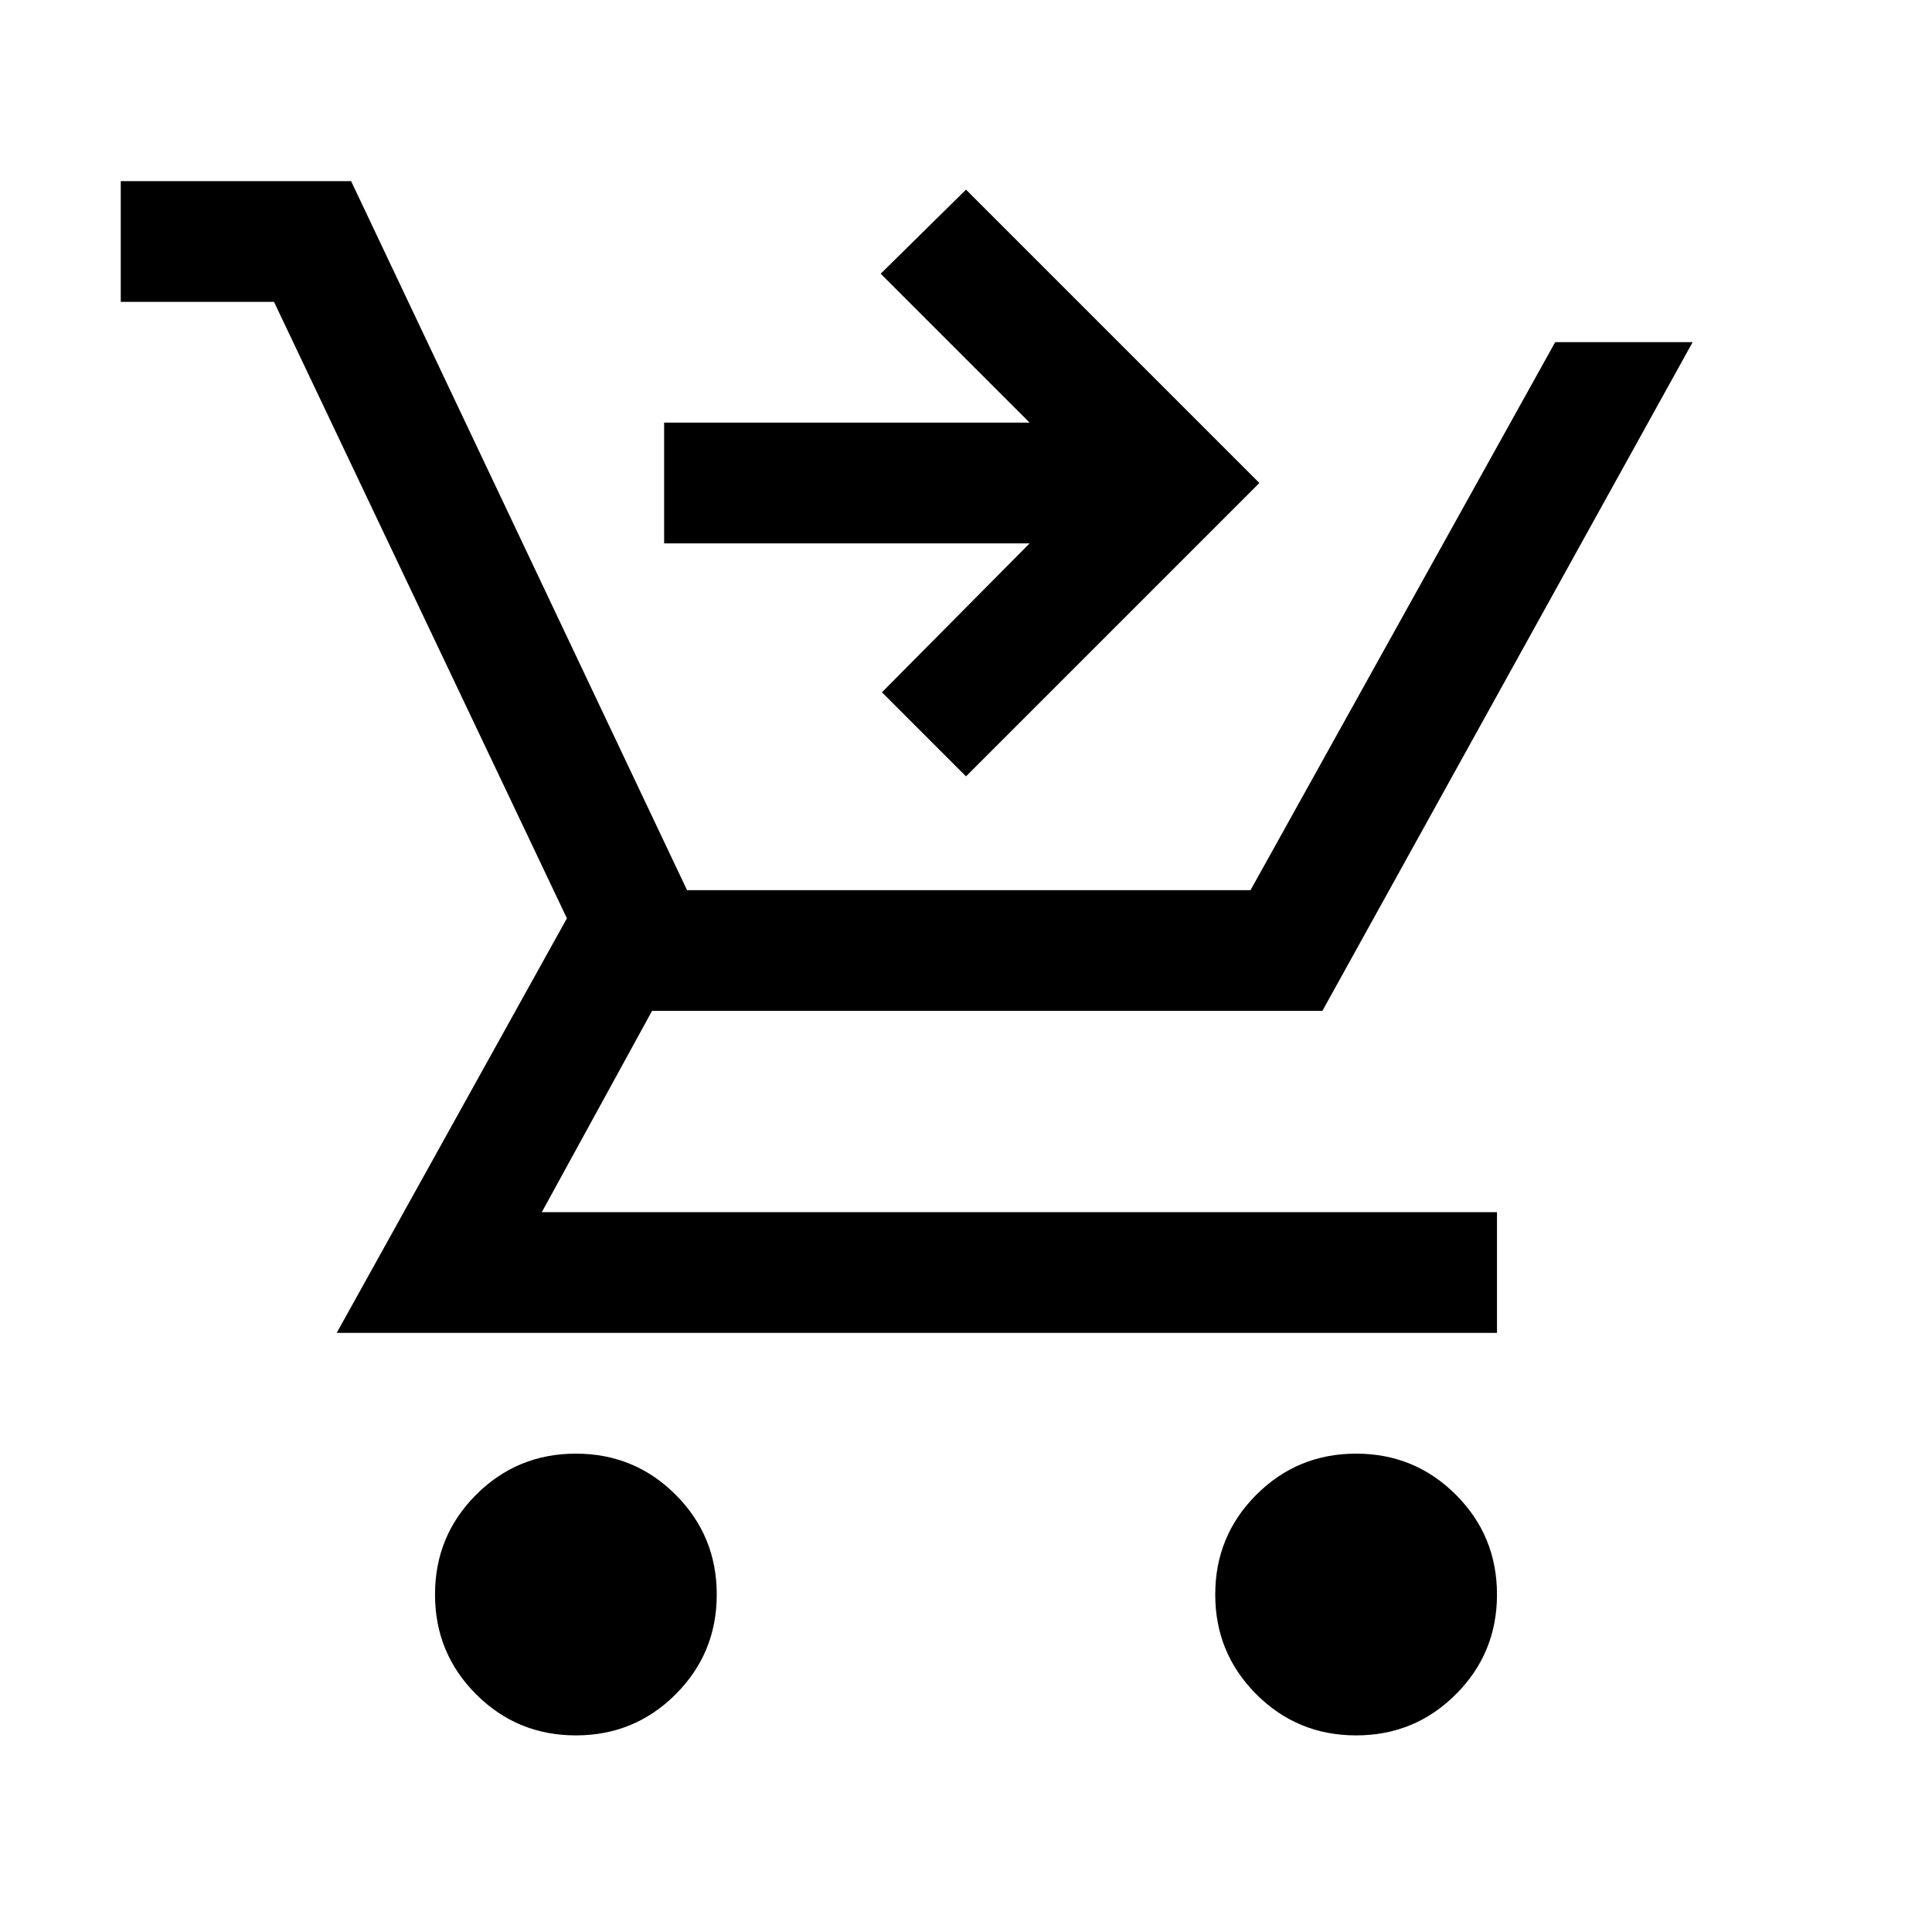 <svg xmlns="http://www.w3.org/2000/svg" height="24" viewBox="0 -960 960 960" width="24"><path d="M480-574.232 438.232-616l73.385-74.001H330.001v-59.998h181.616L437.616-824 480-865.768 625.768-720 480-574.232ZM286.154-97.694q-29.153 0-49.576-20.422-20.423-20.423-20.423-49.577 0-29.153 20.423-49.576 20.423-20.423 49.576-20.423 29.154 0 49.577 20.423t20.423 49.576q0 29.154-20.423 49.577-20.423 20.422-49.577 20.422Zm387.692 0q-29.154 0-49.577-20.422-20.423-20.423-20.423-49.577 0-29.153 20.423-49.576 20.423-20.423 49.577-20.423 29.153 0 49.576 20.423 20.423 20.423 20.423 49.576 0 29.154-20.423 49.577-20.423 20.422-49.576 20.422ZM60.001-810v-59.998h114.461l166.923 352.307h280l151.384-272.307h68.306L657.076-457.694H324l-54.77 100.002h474.615v59.998H167.309l114.385-205.999-145.539-306.308H60.001Z"/></svg>